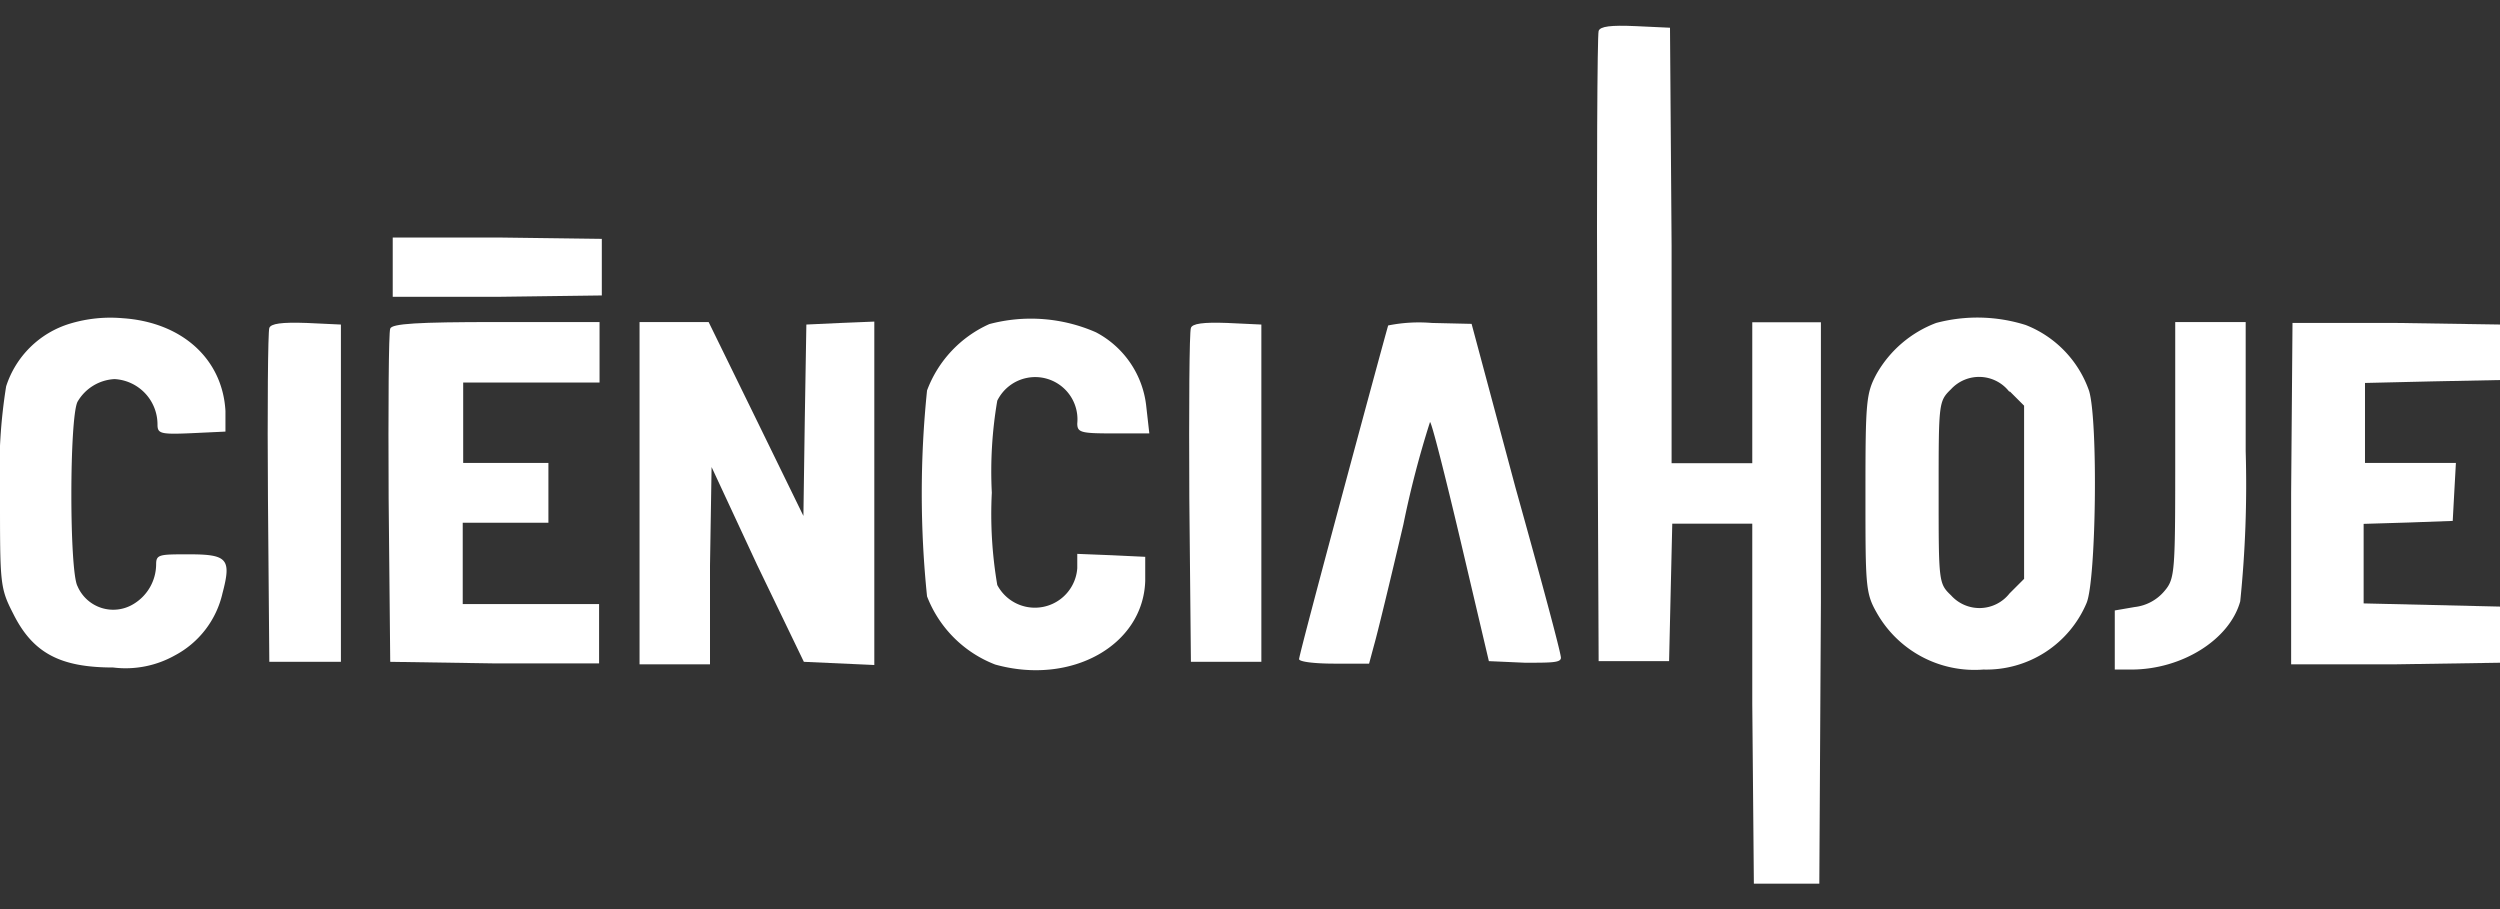 <svg id="Camada_1" data-name="Camada 1" xmlns="http://www.w3.org/2000/svg" viewBox="0 0 110 40"><rect x="0" y="0" width="110" height="40" fill="#333333" stroke="none"/><defs><style>.cls-1{fill:#fff;}</style></defs><path class="cls-1" d="M70.34,1.36c-.06.16-.09,6.47-.06,14l.06,13.73h3.1l.07-3.05.07-3H77.1l0,7.93.07,7.91h2.88l.07-12.36,0-12.34H77.1v6.2H73.55l0-9.59-.07-9.57-1.5-.07C70.87,1.1,70.41,1.16,70.34,1.36Z"/><path class="cls-1" d="M17.28,11.73v1.33l4.61,0L26.48,13V10.51l-4.59-.06-4.61,0Z"/><path class="cls-1" d="M3.08,14.24A4.24,4.24,0,0,0,.27,17,23.52,23.52,0,0,0,0,21.81C0,25.69,0,25.87.58,27c.86,1.73,2.06,2.37,4.4,2.37a4.43,4.43,0,0,0,2.71-.53,4.13,4.13,0,0,0,2.1-2.74c.4-1.51.22-1.71-1.48-1.71-1.29,0-1.44,0-1.44.44a2.05,2.05,0,0,1-1,1.75,1.71,1.71,0,0,1-2.46-.79c-.36-.65-.36-7.38,0-8.11a2,2,0,0,1,1.63-1,2,2,0,0,1,1.89,2c0,.4.13.44,1.5.38l1.49-.07,0-.91C9.79,15.79,8,14.17,5.38,14A6.13,6.13,0,0,0,3.08,14.24Z"/><path class="cls-1" d="M43.53,14.26a5.19,5.19,0,0,0-2.74,2.92,44.25,44.25,0,0,0,0,9.06,5.23,5.23,0,0,0,3,3c3.34.93,6.51-.84,6.6-3.68l0-1.06-1.48-.07-1.51-.06V25a1.87,1.87,0,0,1-3.52.74,18.54,18.54,0,0,1-.24-4.06,18.49,18.49,0,0,1,.24-4.05,1.86,1.86,0,0,1,3.52,1c0,.4.16.44,1.57.44h1.6l-.13-1.15a4.18,4.18,0,0,0-2.22-3.3A7.12,7.12,0,0,0,43.53,14.26Z"/><path class="cls-1" d="M85.19,14.21a5.08,5.08,0,0,0-2.62,2.24c-.46.86-.49,1.2-.49,5.25s0,4.39.49,5.25a4.94,4.94,0,0,0,4.7,2.51,4.79,4.79,0,0,0,4.54-2.93c.42-1,.51-8,.11-9.33a4.81,4.81,0,0,0-2.79-2.9A7.07,7.07,0,0,0,85.19,14.21Zm3.23,3,.64.64v7.62l-.64.64a1.68,1.68,0,0,1-2.57.09c-.55-.53-.55-.57-.55-4.54s0-4,.55-4.54A1.68,1.68,0,0,1,88.42,17.25Z"/><path class="cls-1" d="M11.85,14.43c-.06.16-.09,3.53-.06,7.49l.06,7.2H15V14.28l-1.5-.07C12.38,14.17,11.92,14.24,11.85,14.43Z"/><path class="cls-1" d="M17.17,14.46c-.07.15-.09,3.5-.07,7.46l.07,7.2,4.61.07,4.58,0V26.58h-6V23h3.77V20.37H20.38V16.83h6V14.17H21.82C18.37,14.17,17.24,14.24,17.17,14.46Z"/><path class="cls-1" d="M28.14,21.7v7.53h3.1l0-4.34.07-4.34,2,4.3,2.06,4.27,1.55.07,1.55.07V14.15l-1.48.06-1.51.07-.07,4.21-.06,4.21-2.09-4.28-2.08-4.25H28.14Z"/><path class="cls-1" d="M52.4,14.43c-.07.16-.09,3.53-.07,7.49l.07,7.2h3.1V14.28L54,14.21C52.93,14.17,52.46,14.24,52.4,14.43Z"/><path class="cls-1" d="M61.08,14.32C61,14.55,57.16,28.75,57.16,29c0,.12.69.2,1.55.2h1.53l.22-.82c.13-.44.71-2.83,1.29-5.31a42.92,42.92,0,0,1,1.17-4.5c.07,0,.67,2.37,1.35,5.25l1.24,5.27,1.58.07c1.19,0,1.59,0,1.59-.22s-.89-3.52-2-7.49l-1.93-7.2L63,14.21A6.86,6.86,0,0,0,61.08,14.32Z"/><path class="cls-1" d="M95.71,19.8c0,5.34,0,5.65-.47,6.2a2,2,0,0,1-1.32.71l-.87.15v2.6h.73c2.22,0,4.32-1.31,4.79-3a50.3,50.3,0,0,0,.24-6.6V14.17h-3.1Z"/><path class="cls-1" d="M100.81,21.7v7.53l4.6,0,4.59-.07V26.69l-3-.07-3-.07v-3.5l2-.06,1.92-.07.07-1.29.07-1.26h-4V16.85l3-.07,3-.06V14.28l-4.59-.07-4.6,0Z"/></svg>